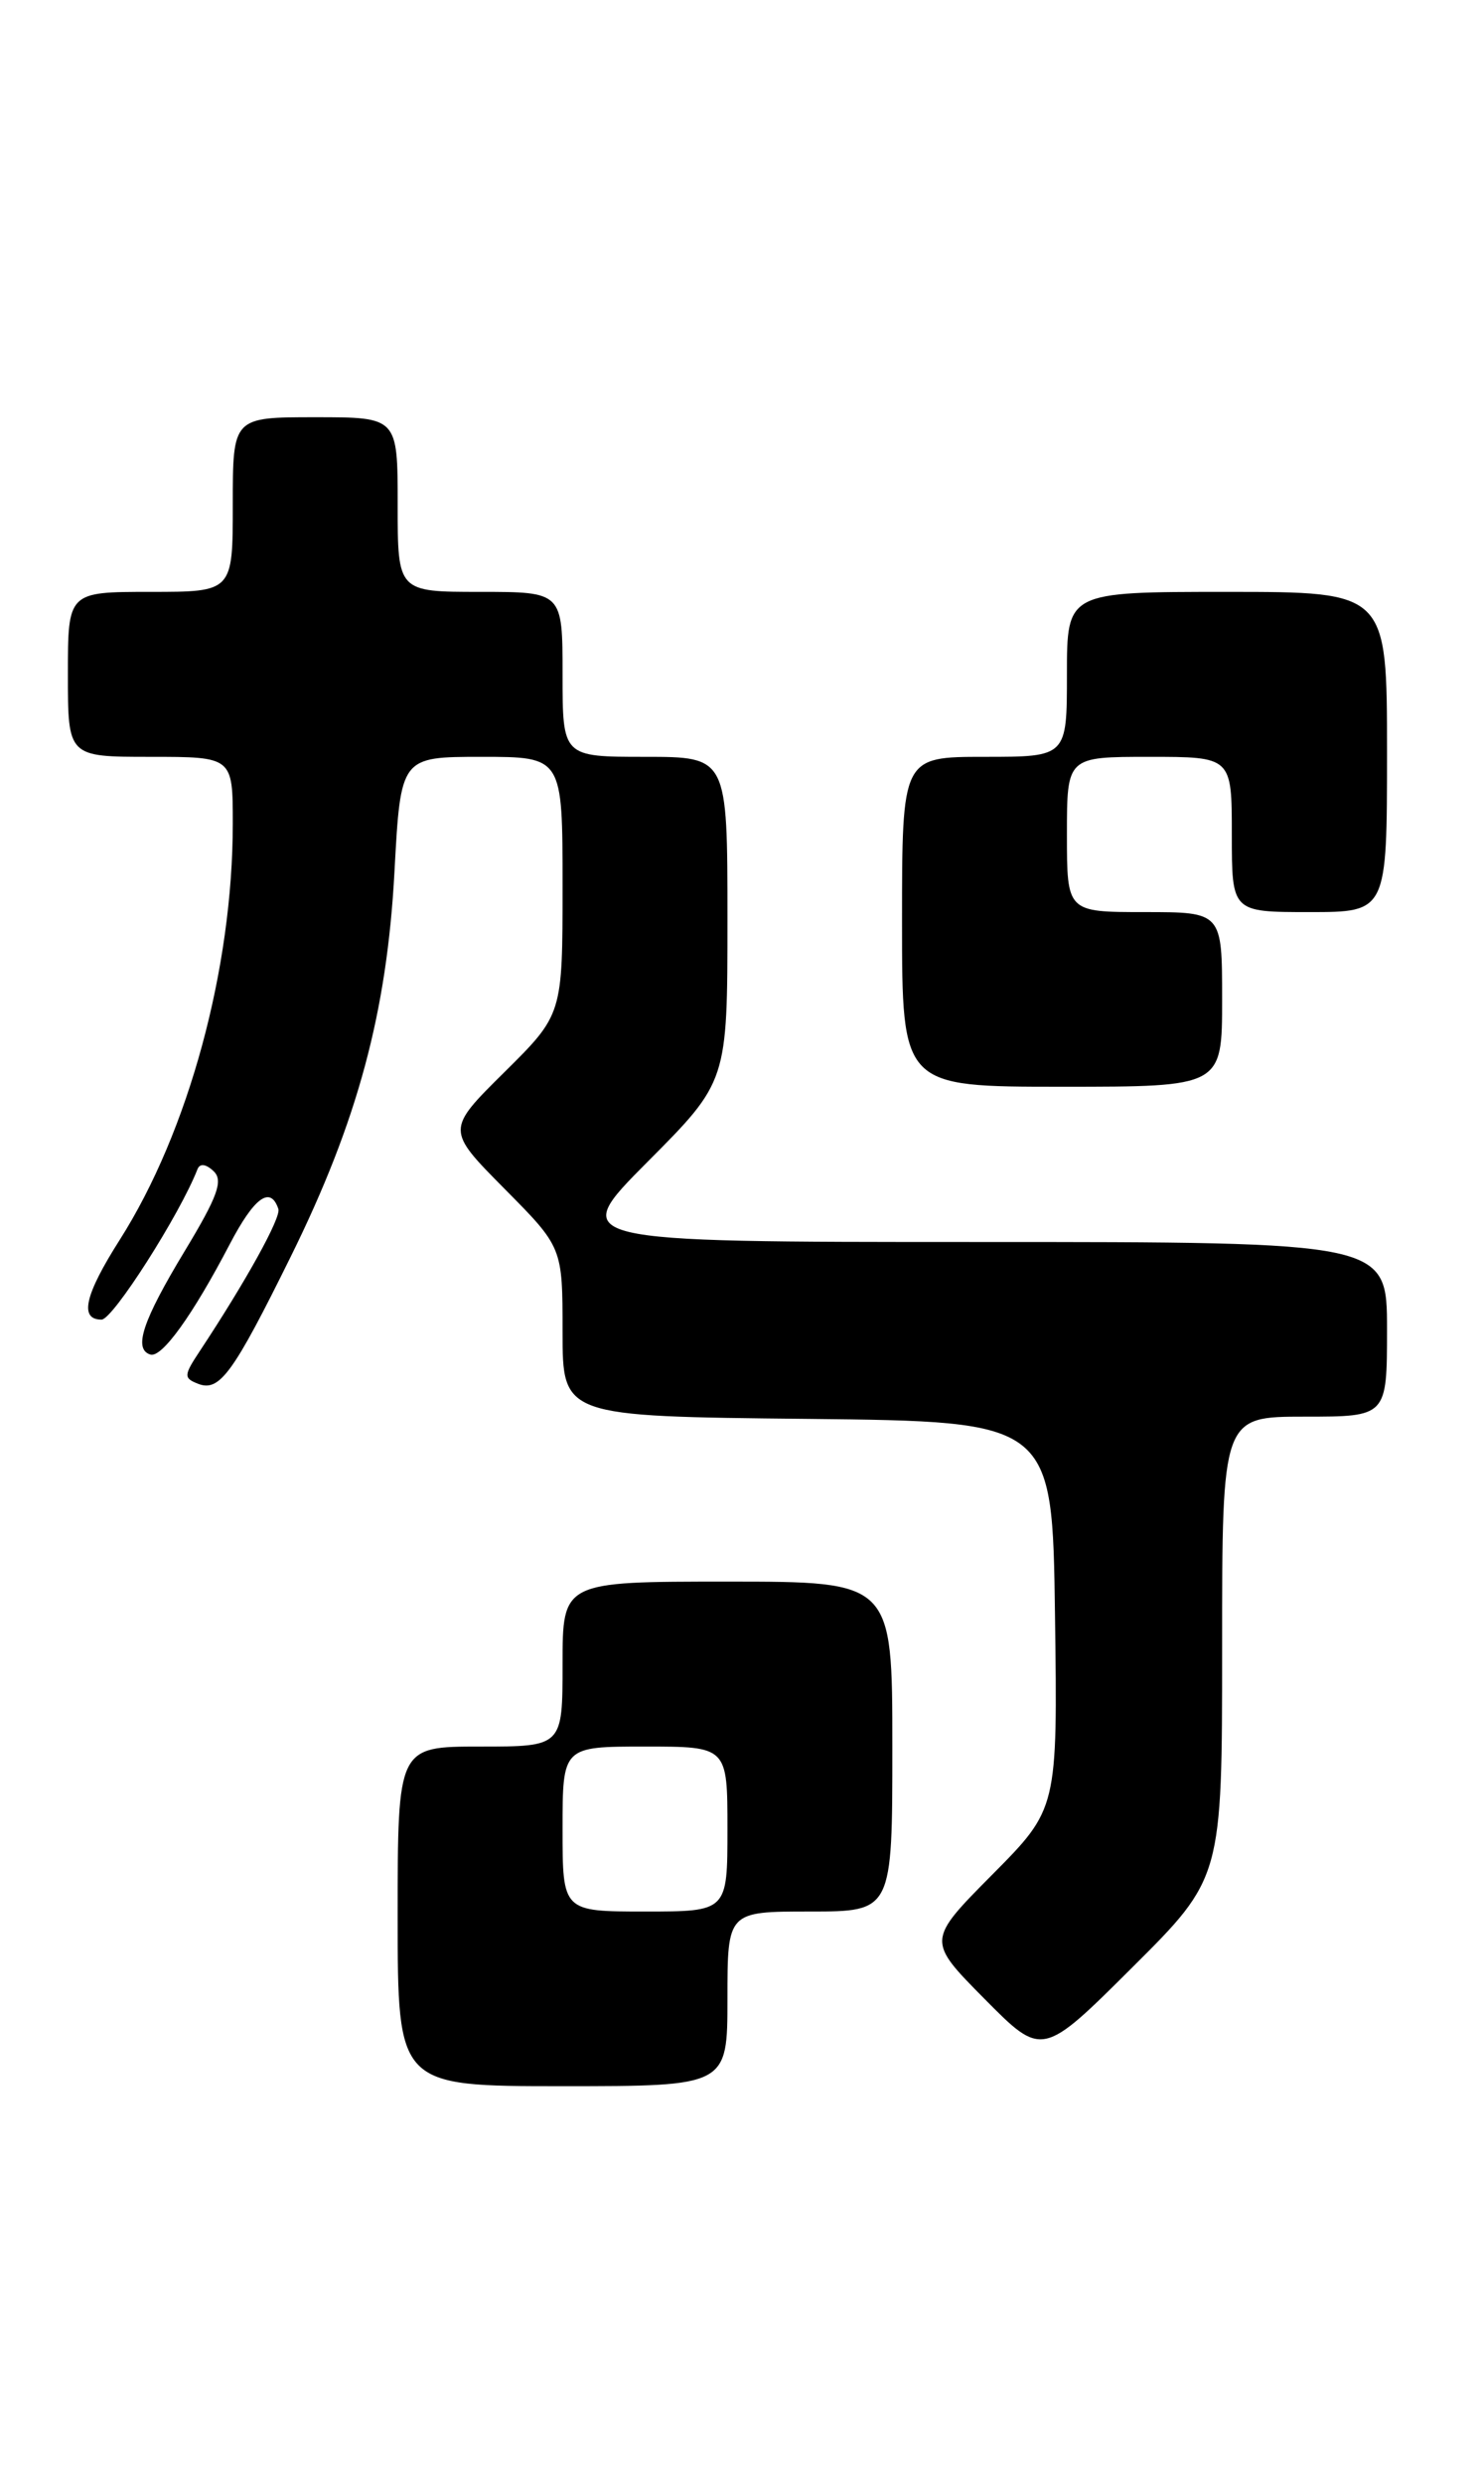 <?xml version="1.0" encoding="UTF-8" standalone="no"?>
<!DOCTYPE svg PUBLIC "-//W3C//DTD SVG 1.1//EN" "http://www.w3.org/Graphics/SVG/1.1/DTD/svg11.dtd" >
<svg xmlns="http://www.w3.org/2000/svg" xmlns:xlink="http://www.w3.org/1999/xlink" version="1.1" viewBox="0 0 153 256">
 <g >
 <path fill="currentColor"
d=" M 75.00 206.00 C 75.00 197.00 75.00 197.00 83.50 197.00 C 92.00 197.00 92.00 197.00 92.00 180.00 C 92.00 163.00 92.00 163.00 75.00 163.00 C 58.00 163.00 58.00 163.00 58.00 171.50 C 58.00 180.00 58.00 180.00 49.50 180.00 C 41.00 180.00 41.00 180.00 41.00 197.50 C 41.00 215.00 41.00 215.00 58.00 215.00 C 75.00 215.00 75.00 215.00 75.00 206.00 Z  M 126.00 169.77 C 126.00 146.00 126.00 146.00 134.50 146.00 C 143.00 146.00 143.00 146.00 143.00 137.00 C 143.00 128.00 143.00 128.00 100.77 128.00 C 58.54 128.00 58.54 128.00 66.77 119.73 C 75.00 111.46 75.00 111.46 75.00 94.73 C 75.00 78.00 75.00 78.00 66.50 78.00 C 58.00 78.00 58.00 78.00 58.00 69.50 C 58.00 61.00 58.00 61.00 49.50 61.00 C 41.00 61.00 41.00 61.00 41.00 52.00 C 41.00 43.00 41.00 43.00 32.50 43.00 C 24.00 43.00 24.00 43.00 24.00 52.00 C 24.00 61.00 24.00 61.00 15.50 61.00 C 7.00 61.00 7.00 61.00 7.00 69.50 C 7.00 78.00 7.00 78.00 15.50 78.00 C 24.00 78.00 24.00 78.00 24.00 84.87 C 24.00 99.83 19.44 116.61 12.35 127.77 C 8.73 133.46 8.15 136.00 10.47 136.00 C 11.63 136.00 18.54 125.17 20.36 120.50 C 20.60 119.88 21.23 119.95 22.02 120.70 C 23.04 121.66 22.45 123.30 19.04 128.94 C 14.69 136.14 13.73 139.04 15.50 139.60 C 16.68 139.97 19.85 135.57 23.68 128.24 C 26.22 123.38 27.89 122.17 28.70 124.60 C 28.99 125.48 25.36 132.04 20.60 139.24 C 18.93 141.76 18.92 142.03 20.44 142.62 C 22.64 143.46 24.03 141.55 29.98 129.50 C 36.88 115.53 39.89 104.34 40.67 89.83 C 41.31 78.00 41.31 78.00 49.65 78.00 C 58.00 78.00 58.00 78.00 58.00 91.28 C 58.00 104.56 58.00 104.56 52.00 110.50 C 46.00 116.44 46.00 116.44 52.00 122.50 C 58.00 128.55 58.00 128.55 58.00 137.26 C 58.00 145.97 58.00 145.97 83.25 146.23 C 108.50 146.50 108.50 146.50 108.77 166.45 C 109.04 186.41 109.04 186.41 102.30 193.20 C 95.56 200.00 95.56 200.00 101.50 206.00 C 107.45 212.01 107.45 212.01 116.72 202.78 C 126.00 193.54 126.00 193.54 126.00 169.77 Z  M 126.00 103.00 C 126.00 94.00 126.00 94.00 118.00 94.00 C 110.00 94.00 110.00 94.00 110.00 86.00 C 110.00 78.00 110.00 78.00 118.50 78.00 C 127.00 78.00 127.00 78.00 127.00 86.00 C 127.00 94.00 127.00 94.00 135.00 94.00 C 143.00 94.00 143.00 94.00 143.00 77.50 C 143.00 61.00 143.00 61.00 126.50 61.00 C 110.00 61.00 110.00 61.00 110.00 69.50 C 110.00 78.00 110.00 78.00 101.50 78.00 C 93.00 78.00 93.00 78.00 93.00 95.00 C 93.00 112.00 93.00 112.00 109.50 112.00 C 126.00 112.00 126.00 112.00 126.00 103.00 Z  M 58.00 188.50 C 58.00 180.00 58.00 180.00 66.50 180.00 C 75.00 180.00 75.00 180.00 75.00 188.50 C 75.00 197.00 75.00 197.00 66.50 197.00 C 58.00 197.00 58.00 197.00 58.00 188.50 Z "/>
</g>
</svg>